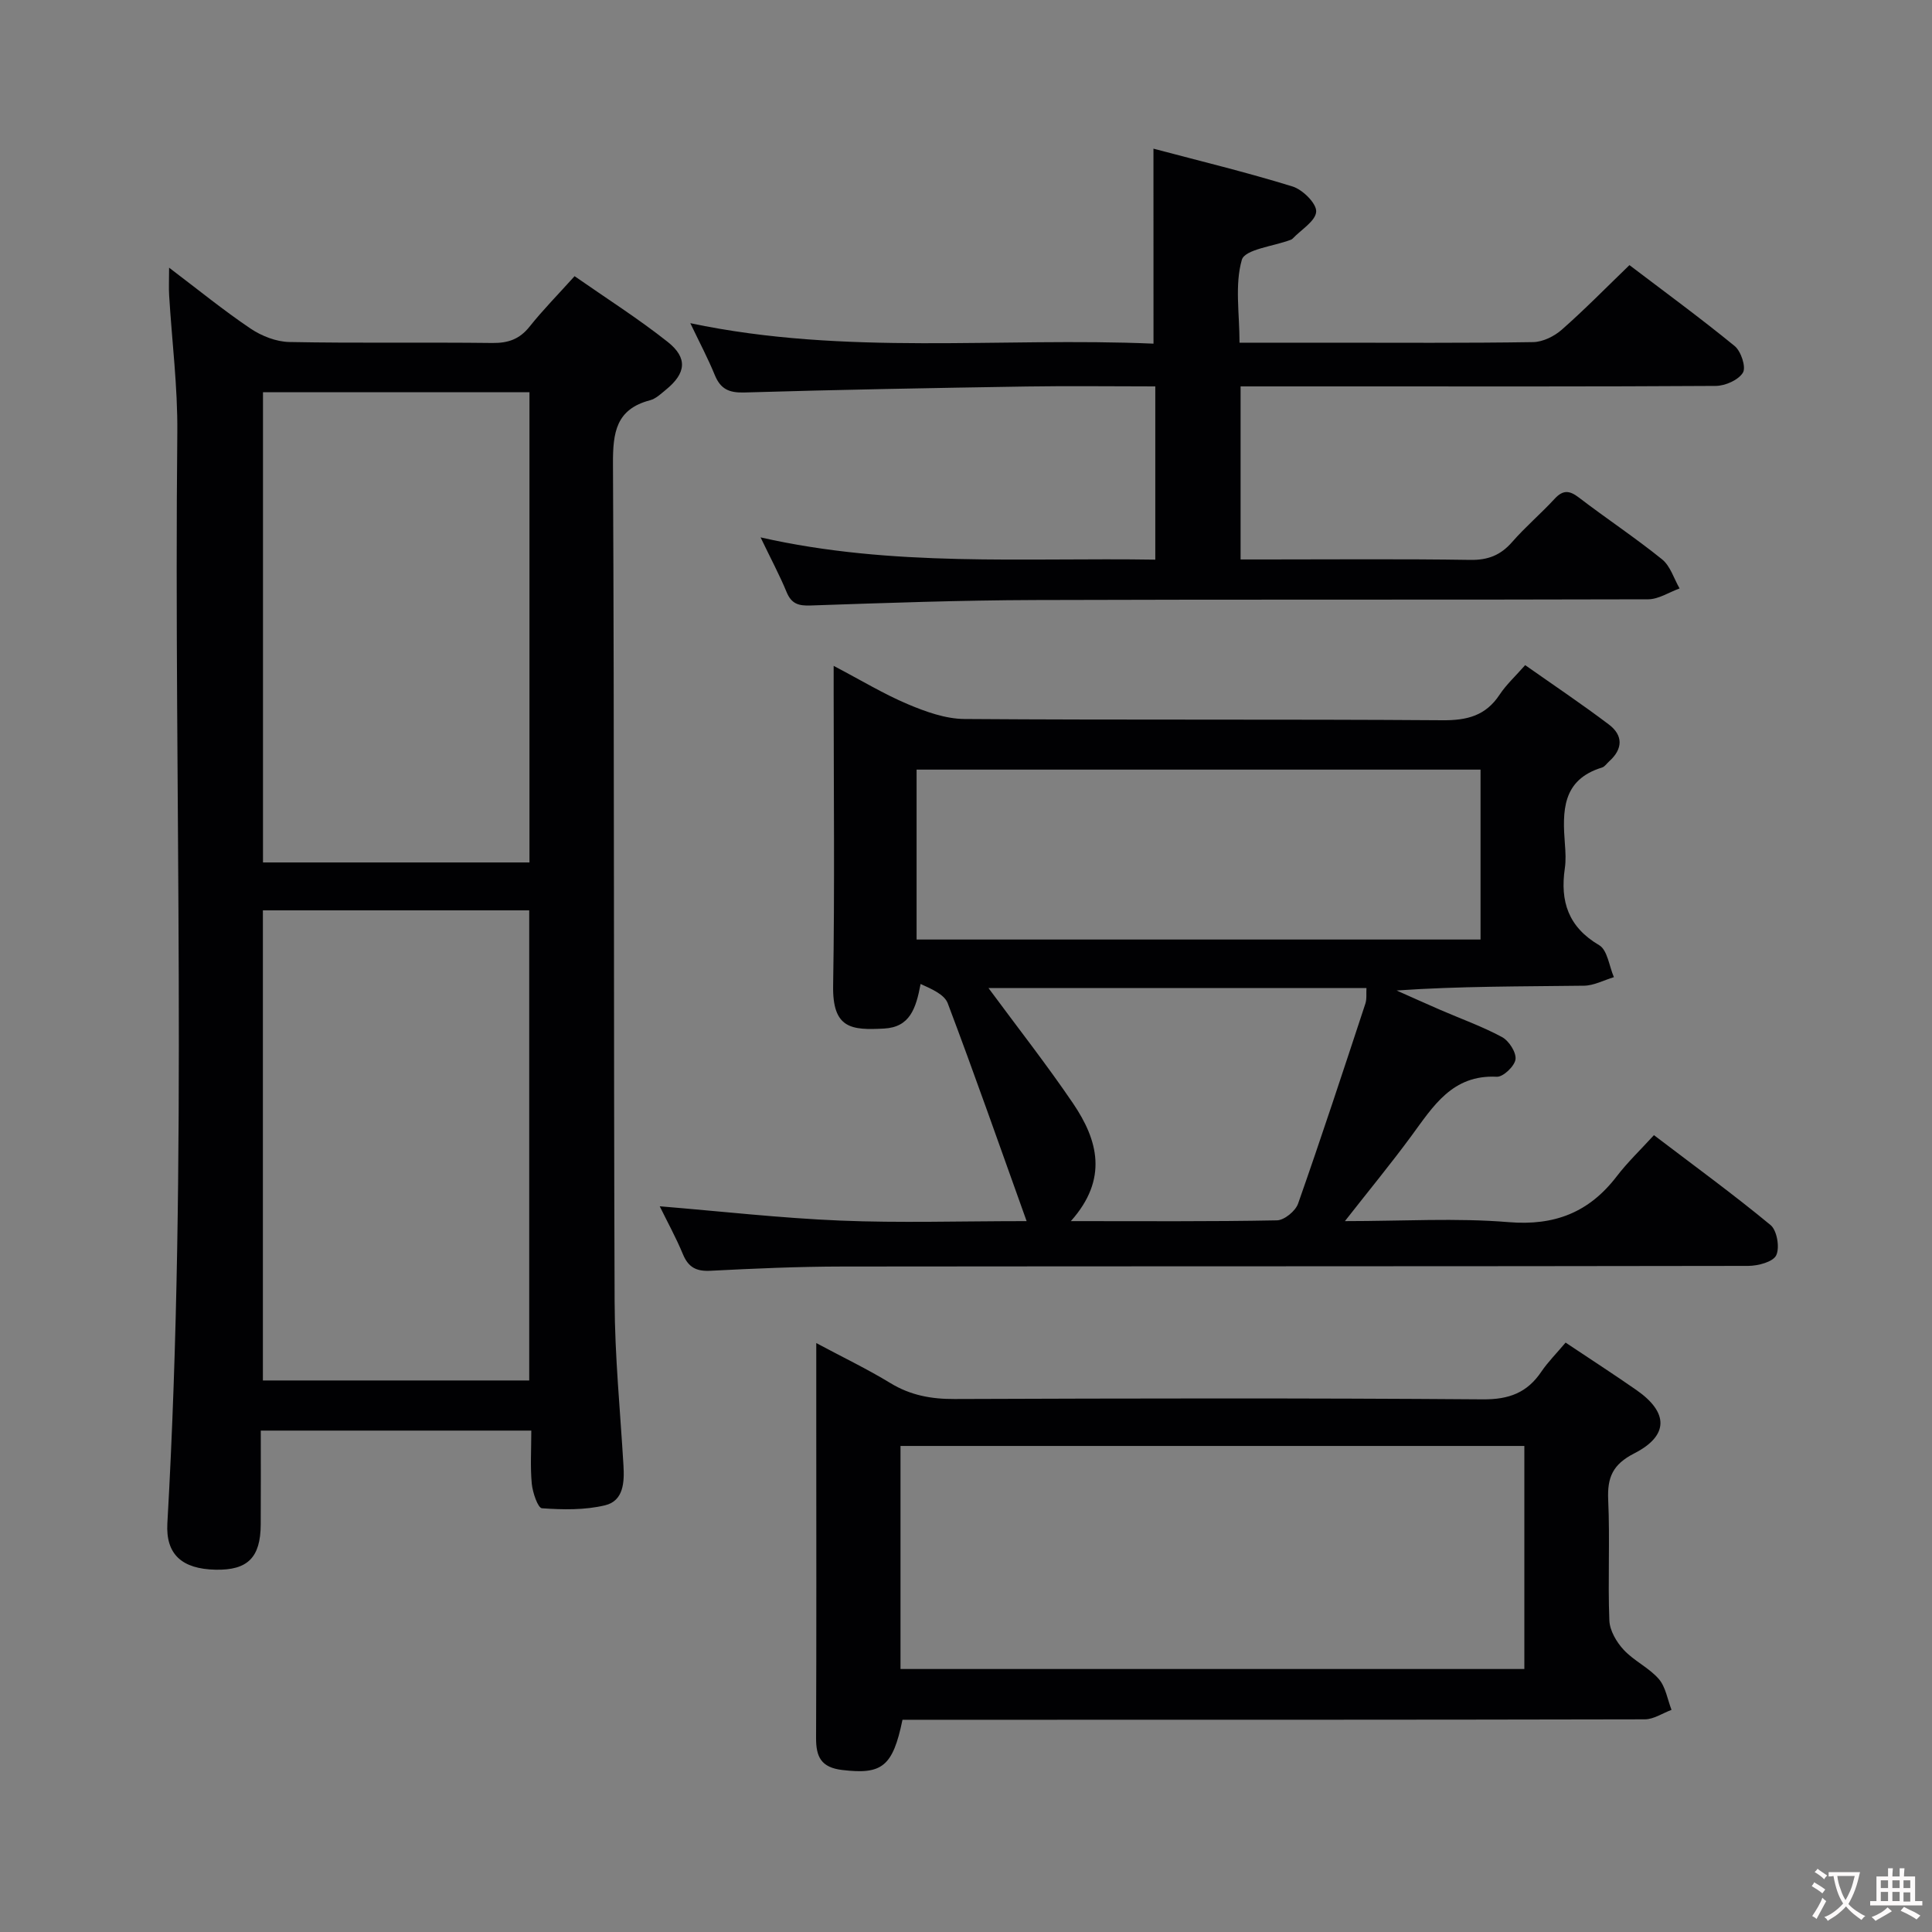 <svg enable-background="new 0 0 400 400" viewBox="0 0 400 400" xmlns="http://www.w3.org/2000/svg"><rect x="0" y="0" width="400" height="400" fill="#808080" stroke="none"/><g fill="#010103"><path d="m110 296.19c-18.86 0-37.12 0-56.01 0 0 6.59.03 13.03-.01 19.46-.04 6.84-2.72 9.48-9.36 9.34-6.96-.15-10.33-3.18-9.97-9.6 4.29-75.25 1.31-150.58 2.06-225.86.09-9.45-1.12-18.9-1.69-28.36-.1-1.6-.01-3.2-.01-5.75 6.01 4.55 11.26 8.83 16.85 12.6 2.3 1.55 5.33 2.74 8.06 2.79 13.99.27 28 .03 42 .2 3.27.04 5.64-.77 7.72-3.38 2.78-3.49 5.93-6.68 9.32-10.45 6.6 4.6 13.18 8.78 19.27 13.6 4.21 3.33 3.8 6.52-.34 9.89-1.03.84-2.09 1.88-3.31 2.2-7.05 1.85-7.7 6.68-7.67 13.14.29 57.83.12 115.66.34 173.49.04 11.29 1.16 22.58 1.83 33.87.21 3.51.04 7.36-3.82 8.29-4.18 1-8.72.92-13.05.61-.85-.06-1.93-3.25-2.11-5.07-.33-3.46-.1-6.97-.1-11.01zm-55.55-214.98v97.35h55.17c0-32.59 0-64.9 0-97.35-18.49 0-36.61 0-55.17 0zm55.12 204.6c0-32.78 0-65.09 0-97.33-18.67 0-36.9 0-55.14 0v97.33z"/><path d="m136.59 249.75c12.68 1.04 25.02 2.45 37.39 2.96 12.3.51 24.65.11 38.57.11-5.56-15.5-10.76-30.37-16.33-45.1-.69-1.83-3.29-2.94-5.62-4-.96 5.11-2.23 8.94-7.55 9.23-6.75.36-10.71.06-10.56-8.89.34-20.16.11-40.33.11-60.49 0-1.6 0-3.2 0-5.71 5.68 2.98 10.35 5.82 15.34 7.93 3.7 1.56 7.8 3.04 11.73 3.07 32.99.24 65.99.02 98.99.26 5.11.04 8.94-.94 11.82-5.3 1.36-2.06 3.24-3.78 5.29-6.11 5.8 4.08 11.69 8.03 17.34 12.3 2.94 2.22 2.93 5.03.07 7.6-.5.44-.92 1.12-1.5 1.3-8.33 2.54-8.2 9.09-7.68 15.89.13 1.66.22 3.36-.02 4.99-1 6.84.72 12.15 7.11 15.9 1.72 1.01 2.07 4.35 3.05 6.62-2.07.62-4.13 1.75-6.21 1.77-12.81.17-25.63.08-38.78.99 3.02 1.34 6.03 2.71 9.06 4.02 4.27 1.85 8.68 3.42 12.76 5.62 1.44.77 2.98 3.17 2.8 4.61-.18 1.41-2.56 3.68-3.87 3.61-9.23-.47-13.18 6.13-17.7 12.27-4.19 5.7-8.69 11.16-13.75 17.62 12.06 0 23.04-.69 33.89.21 9.57.79 16.69-2.04 22.4-9.5 2.22-2.9 4.89-5.44 7.69-8.51 8.46 6.44 16.5 12.29 24.15 18.62 1.33 1.1 1.93 4.65 1.17 6.25-.65 1.37-3.75 2.19-5.77 2.2-62.49.11-124.98.06-187.48.13-9.14.01-18.29.41-27.42.88-2.93.15-4.57-.72-5.69-3.43-1.44-3.47-3.26-6.77-4.8-9.92zm53.18-55.23h116.76c0-11.86 0-23.41 0-35.18-39.06 0-77.88 0-116.76 0zm31.94 58.3c15.07 0 28.87.11 42.67-.16 1.52-.03 3.83-1.92 4.37-3.45 4.83-13.73 9.37-27.57 13.93-41.4.33-1 .16-2.17.23-3.24-26.3 0-52.27 0-78.25 0 5.99 8.12 12.03 15.81 17.51 23.88 5.15 7.6 7.33 15.64-.46 24.37z"/><path d="m238.81 30.78c9.45 2.51 19.22 4.87 28.8 7.83 2.09.65 4.98 3.5 4.89 5.2-.1 1.95-3.12 3.74-4.87 5.59-.11.12-.27.2-.43.26-3.52 1.33-9.47 1.96-10.09 4.13-1.49 5.18-.48 11.09-.48 17.16h18.8c14 0 28 .1 41.99-.12 2.01-.03 4.37-1.2 5.92-2.56 4.73-4.16 9.14-8.67 14.02-13.38 7.1 5.4 14.6 10.88 21.78 16.75 1.32 1.08 2.4 4.36 1.72 5.5-.92 1.53-3.66 2.75-5.63 2.76-25.16.16-50.32.1-75.48.1-7.49 0-14.98 0-22.9 0v35.83h5.07c14.16 0 28.33-.13 42.49.09 3.68.06 6.29-.98 8.67-3.71 2.73-3.13 5.94-5.85 8.76-8.91 1.73-1.88 3.06-1.82 5.05-.29 5.68 4.35 11.67 8.31 17.23 12.8 1.71 1.38 2.44 3.98 3.62 6.02-2.17.78-4.34 2.24-6.51 2.25-42.32.13-84.65 0-126.97.15-15.48.05-30.95.6-46.42 1.13-2.51.09-3.97-.33-4.98-2.77-1.45-3.51-3.25-6.87-5.39-11.33 27.38 6.21 54.39 4.17 81.72 4.61 0-12.08 0-23.79 0-35.87-9.05 0-17.86-.12-26.67.02-19.47.31-38.95.66-58.42 1.24-3.17.09-4.92-.71-6.11-3.61-1.43-3.49-3.2-6.83-5.07-10.74 32.15 6.79 64.14 2.86 95.9 4.24-.01-13.63-.01-26.65-.01-40.37z"/><path d="m324.14 277.97c5.27 3.52 10.02 6.59 14.66 9.82 6.67 4.64 6.75 9.44-.45 13.12-4.46 2.28-5.6 4.97-5.39 9.62.38 8.31-.09 16.66.24 24.97.08 2.09 1.48 4.48 2.97 6.08 2.12 2.29 5.22 3.69 7.26 6.03 1.43 1.65 1.8 4.23 2.64 6.4-1.84.68-3.69 1.96-5.53 1.96-49.3.11-98.61.09-147.91.09-1.96 0-3.92 0-5.78 0-2.01 9.77-4.29 11.37-12.46 10.4-4.4-.52-5.45-2.73-5.43-6.65.09-21.32.04-42.64.04-63.96 0-5.64 0-11.27 0-17.78 5.54 2.96 10.58 5.38 15.34 8.28 4.15 2.53 8.44 3.32 13.25 3.3 36.48-.13 72.96-.21 109.43.07 5.42.04 9.18-1.38 12.12-5.76 1.38-2.02 3.15-3.79 5-5.99zm-137.7 67.58h129.16c0-15.62 0-30.85 0-46.18-43.19 0-86.05 0-129.16 0z"/></g><path d="m377.9 391.2c-.2.3-.4.5-.6.8-.7-.6-1.4-1-2.2-1.5.2-.3.4-.5.5-.8.6.4 1.4.8 2.3 1.5zm-1.8 6.1c-.2-.2-.5-.4-.9-.6.4-.6.8-1.2 1.2-1.9s.7-1.3.9-1.9c.3.3.5.5.8.7-.7 1.3-1.4 2.6-2 3.7zm2.2-9c-.3.3-.5.5-.6.8-.6-.6-1.3-1.1-2-1.5.3-.3.5-.5.6-.7.6.5 1.3.9 2 1.4zm.3.2v-.9h2 4.5c-.3 1.3-.6 2.5-1 3.6s-.9 2.1-1.4 3c.4.5 1 1 1.6 1.4s1.2.8 1.9 1.1c-.3.2-.5.4-.8.8-.4-.3-1-.7-1.6-1.2s-1.2-1.1-1.6-1.6c-.5.6-1.1 1.1-1.7 1.6s-1.4.9-2.1 1.4c-.1-.3-.3-.5-.7-.8.6-.2 1.2-.5 1.9-1s1.4-1.1 2-1.8c-.5-.8-.9-1.6-1.2-2.5s-.6-2-.8-3.2c-.4.1-.7.1-1 .1zm2.5 2.7c.3 1 .7 1.7 1 2.2.3-.5.6-1.1 1-2s.6-1.9.9-3h-3.2-.4c.1.9.3 1.8.7 2.8z" fill="#fcfafa"/><path d="m396.5 388.5v1.5 3.6h1.5v.9c-.4 0-1 0-1.7 0h-7.9c-.5 0-.9 0-1.2 0v-.9h1.3v-3.5c0-.7 0-1.2 0-1.6h2.4c0-.8 0-1.4 0-1.7h1c0 .3-.1.8-.1 1.7h1.5c0-.8 0-1.4 0-1.7h1c0 .3-.1.9-.1 1.7zm-8.2 9.2c-.2-.3-.5-.5-.8-.8.8-.3 1.4-.6 1.9-.9s1-.7 1.4-1.1c.3.3.6.5.9.8-1.6 1-2.8 1.6-3.4 2zm2.6-6.8v-1.6h-1.5v1.6zm0 2.7v-1.9h-1.5v1.9zm2.4-2.7v-1.6h-1.5v1.6zm0 2.7v-1.9h-1.5v1.9zm.2 2 .7-.8c.4.2.9.5 1.6.8s1.3.7 1.8 1c-.3.3-.5.5-.8.8-.4-.3-1.5-1-3.3-1.8zm2-4.7v-1.6h-1.4v1.6zm0 2.8v-1.9h-1.4v1.9z" fill="#fcfafa"/></svg>
